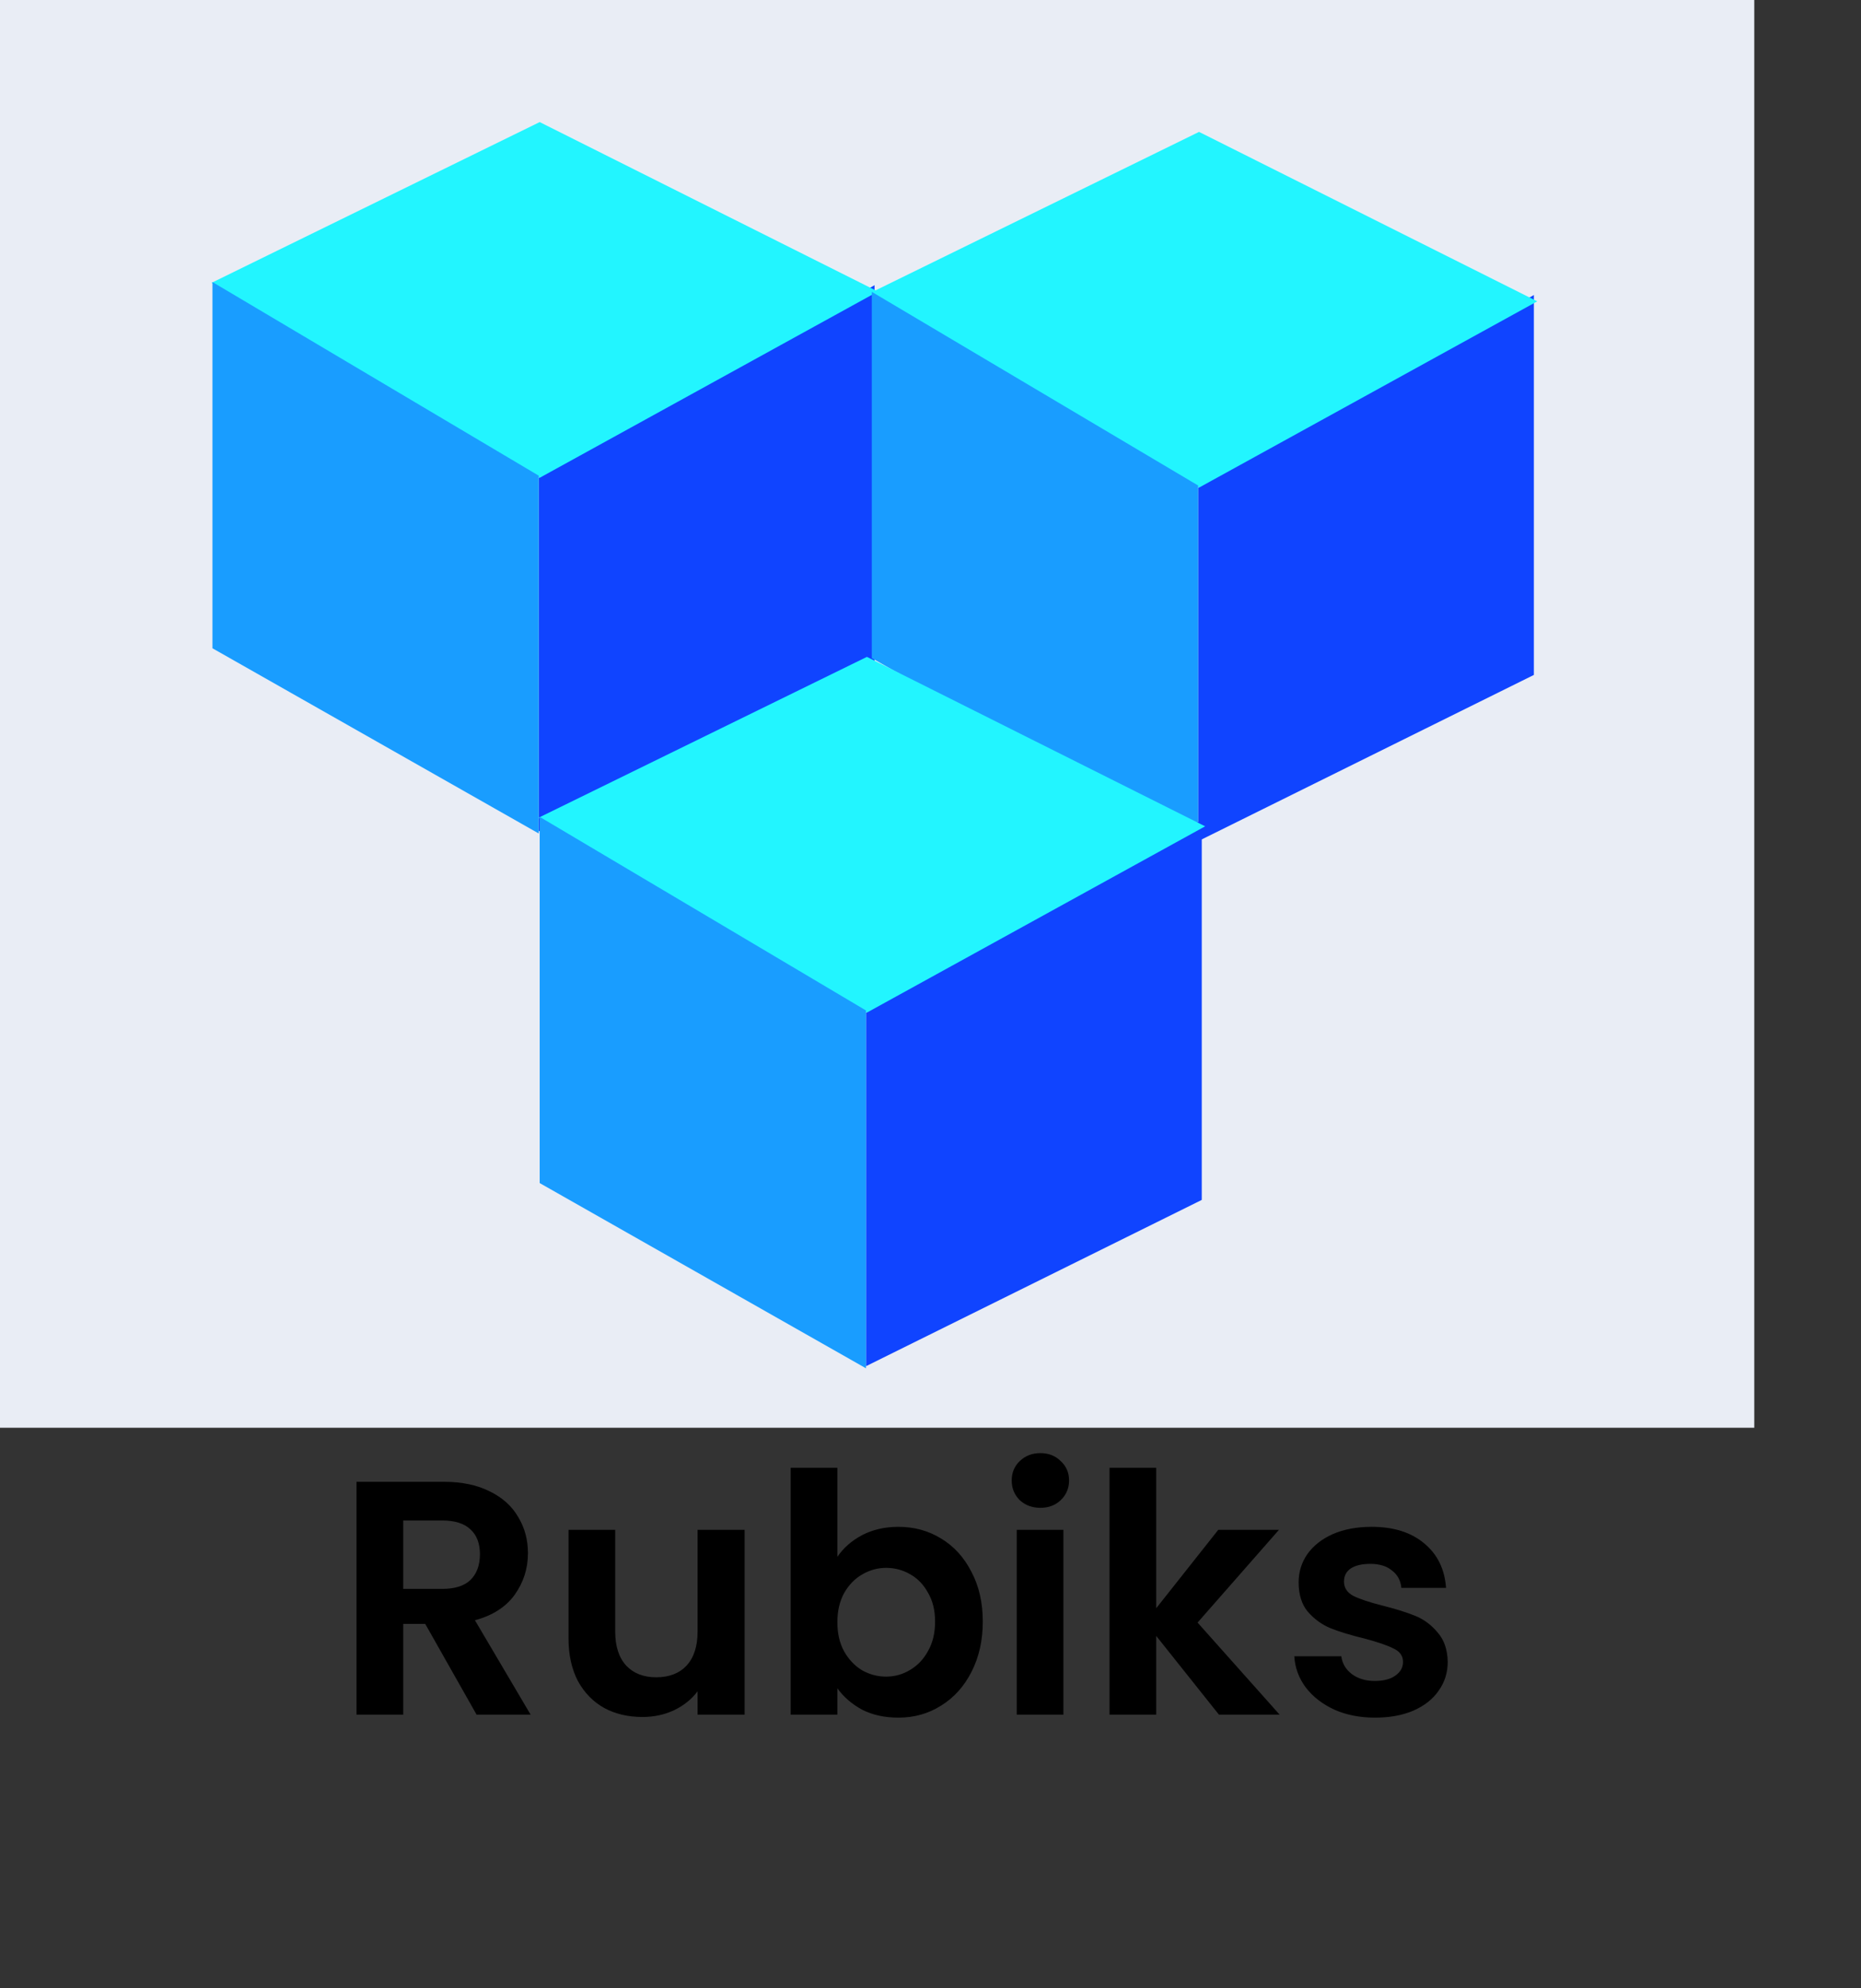 <svg width="279" height="298" viewBox="0 0 279 298" fill="none" xmlns="http://www.w3.org/2000/svg">
<rect x="0" y="0" width="279" height="298" fill="#333333" stroke="none"/>
<rect width="263" height="214" fill="#E9EDF5"/>
<path d="M80.77 71.614L131.109 42.746V99.691L80.77 124.615V71.614Z" fill="#1044FF"/>
<path d="M31.711 42.395L80.91 18.298L131.617 43.695L80.91 71.614L31.711 42.395Z" fill="#22F5FF"/>
<path d="M31.852 97.168V42.274L80.77 71.299V124.93L31.852 97.168Z" fill="#199DFF"/>
<path d="M179.619 73.085L229.958 44.217V101.162L179.619 126.085V73.085Z" fill="#1044FF"/>
<path d="M130.561 43.866L179.759 19.769L230.467 45.166L179.759 73.085L130.561 43.866Z" fill="#22F5FF"/>
<path d="M130.701 98.639V43.745L179.619 72.769V126.401L130.701 98.639Z" fill="#199DFF"/>
<path d="M129.828 151.772L180.167 122.904V179.85L129.828 204.773V151.772Z" fill="#1044FF"/>
<path d="M80.77 122.553L129.968 98.456L180.676 123.853L129.968 151.772L80.77 122.553Z" fill="#22F5FF"/>
<path d="M80.91 177.326V122.432L129.828 151.456V205.088L80.91 177.326Z" fill="#199DFF"/>
<path d="M71.45 257L63.75 243.4H60.45V257H53.45V222.1H66.55C69.25 222.1 71.55 222.583 73.45 223.55C75.35 224.483 76.767 225.767 77.7 227.4C78.667 229 79.15 230.8 79.15 232.8C79.15 235.1 78.483 237.183 77.15 239.05C75.817 240.883 73.833 242.15 71.2 242.85L79.55 257H71.45ZM60.45 238.15H66.3C68.2 238.15 69.617 237.7 70.55 236.8C71.483 235.867 71.95 234.583 71.95 232.95C71.95 231.35 71.483 230.117 70.55 229.25C69.617 228.35 68.2 227.9 66.3 227.9H60.45V238.15ZM111.631 229.3V257H104.581V253.5C103.681 254.7 102.498 255.65 101.031 256.35C99.598 257.017 98.031 257.35 96.331 257.35C94.165 257.35 92.248 256.9 90.581 256C88.915 255.067 87.598 253.717 86.631 251.95C85.698 250.15 85.231 248.017 85.231 245.55V229.3H92.231V244.55C92.231 246.75 92.781 248.45 93.881 249.65C94.981 250.817 96.481 251.4 98.381 251.4C100.315 251.4 101.831 250.817 102.931 249.65C104.031 248.45 104.581 246.75 104.581 244.55V229.3H111.631ZM125.538 233.35C126.438 232.017 127.671 230.933 129.238 230.1C130.838 229.267 132.655 228.85 134.688 228.85C137.055 228.85 139.188 229.433 141.088 230.6C143.021 231.767 144.538 233.433 145.638 235.6C146.771 237.733 147.338 240.217 147.338 243.05C147.338 245.883 146.771 248.4 145.638 250.6C144.538 252.767 143.021 254.45 141.088 255.65C139.188 256.85 137.055 257.45 134.688 257.45C132.621 257.45 130.805 257.05 129.238 256.25C127.705 255.417 126.471 254.35 125.538 253.05V257H118.538V220H125.538V233.35ZM140.188 243.05C140.188 241.383 139.838 239.95 139.138 238.75C138.471 237.517 137.571 236.583 136.438 235.95C135.338 235.317 134.138 235 132.838 235C131.571 235 130.371 235.333 129.238 236C128.138 236.633 127.238 237.567 126.538 238.8C125.871 240.033 125.538 241.483 125.538 243.15C125.538 244.817 125.871 246.267 126.538 247.5C127.238 248.733 128.138 249.683 129.238 250.35C130.371 250.983 131.571 251.3 132.838 251.3C134.138 251.3 135.338 250.967 136.438 250.3C137.571 249.633 138.471 248.683 139.138 247.45C139.838 246.217 140.188 244.75 140.188 243.05ZM155.975 226C154.741 226 153.708 225.617 152.875 224.85C152.075 224.05 151.675 223.067 151.675 221.9C151.675 220.733 152.075 219.767 152.875 219C153.708 218.2 154.741 217.8 155.975 217.8C157.208 217.8 158.225 218.2 159.025 219C159.858 219.767 160.275 220.733 160.275 221.9C160.275 223.067 159.858 224.05 159.025 224.85C158.225 225.617 157.208 226 155.975 226ZM159.425 229.3V257H152.425V229.3H159.425ZM182.741 257L173.341 245.2V257H166.341V220H173.341V241.05L182.641 229.3H191.741L179.541 243.2L191.841 257H182.741ZM206.14 257.45C203.873 257.45 201.84 257.05 200.04 256.25C198.24 255.417 196.807 254.3 195.74 252.9C194.707 251.5 194.14 249.95 194.04 248.25H201.09C201.223 249.317 201.74 250.2 202.64 250.9C203.573 251.6 204.723 251.95 206.09 251.95C207.423 251.95 208.457 251.683 209.19 251.15C209.957 250.617 210.34 249.933 210.34 249.1C210.34 248.2 209.873 247.533 208.94 247.1C208.04 246.633 206.59 246.133 204.59 245.6C202.523 245.1 200.823 244.583 199.49 244.05C198.19 243.517 197.057 242.7 196.09 241.6C195.157 240.5 194.69 239.017 194.69 237.15C194.69 235.617 195.123 234.217 195.99 232.95C196.89 231.683 198.157 230.683 199.79 229.95C201.457 229.217 203.407 228.85 205.64 228.85C208.94 228.85 211.573 229.683 213.54 231.35C215.507 232.983 216.59 235.2 216.79 238H210.09C209.99 236.9 209.523 236.033 208.69 235.4C207.89 234.733 206.807 234.4 205.44 234.4C204.173 234.4 203.19 234.633 202.49 235.1C201.823 235.567 201.49 236.217 201.49 237.05C201.49 237.983 201.957 238.7 202.89 239.2C203.823 239.667 205.273 240.15 207.24 240.65C209.24 241.15 210.89 241.667 212.19 242.2C213.49 242.733 214.607 243.567 215.54 244.7C216.507 245.8 217.007 247.267 217.04 249.1C217.04 250.7 216.59 252.133 215.69 253.4C214.823 254.667 213.557 255.667 211.89 256.4C210.257 257.1 208.34 257.45 206.14 257.45Z" fill="black"/>
</svg>
